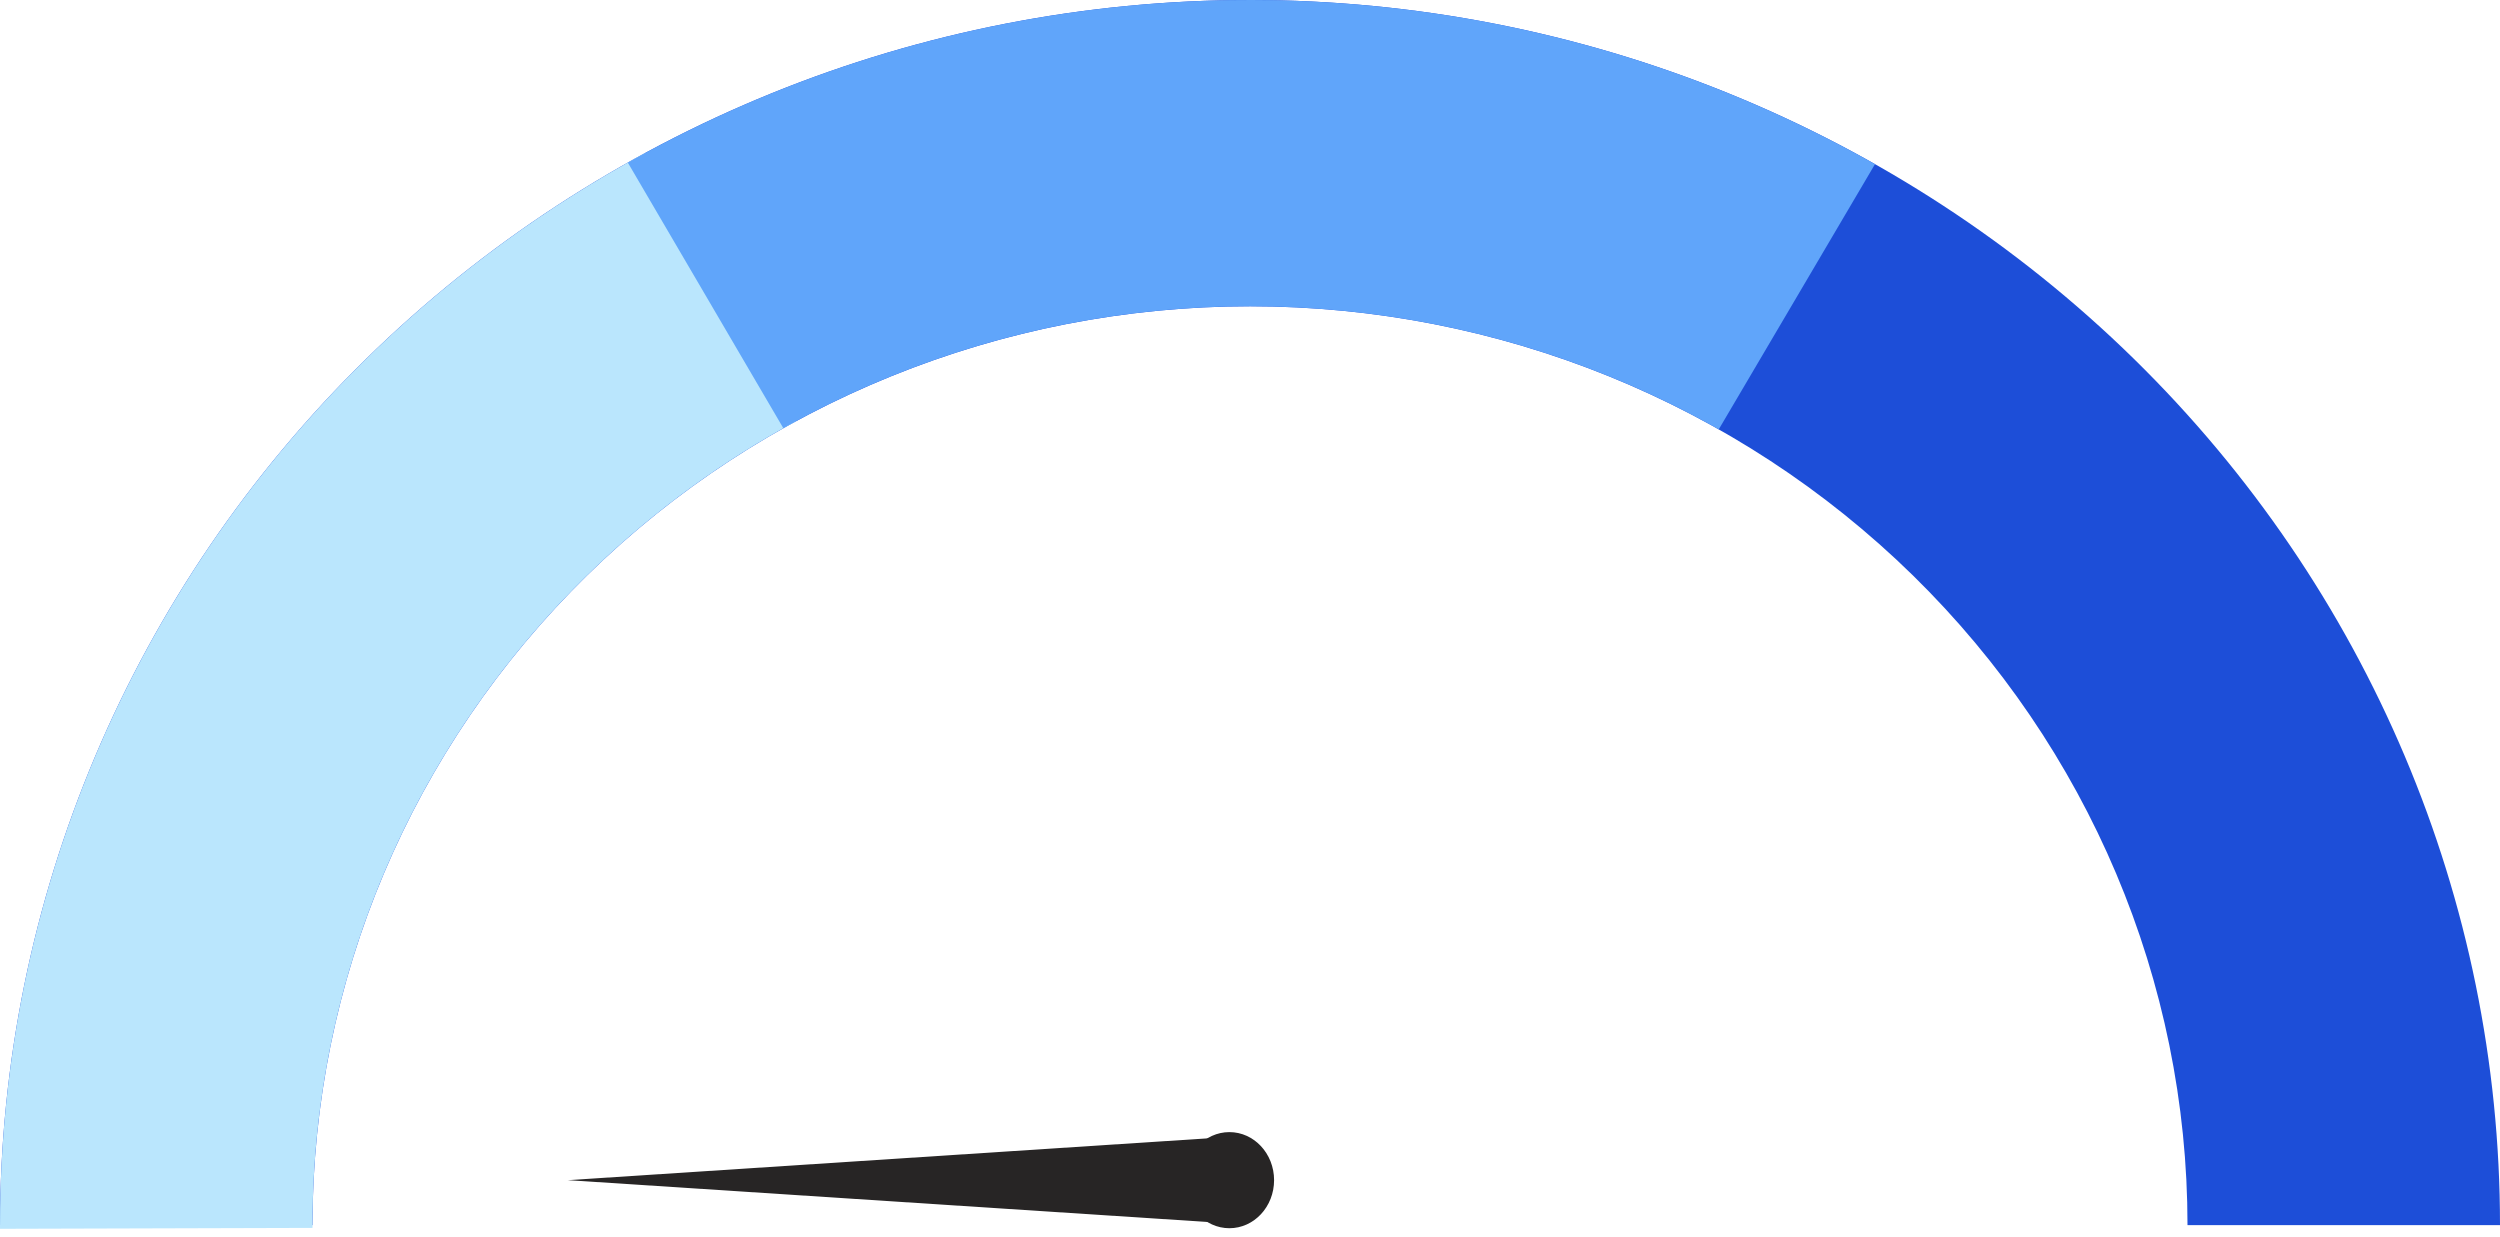 <svg width="295" height="146" viewBox="0 0 295 146" fill="none" xmlns="http://www.w3.org/2000/svg">
<path d="M295 144.568C295 106.226 279.46 69.455 251.798 42.343C224.137 15.231 186.619 2.92885e-06 147.5 3.41176e-08C108.381 -2.86061e-06 70.863 15.231 43.202 42.343C15.54 69.455 6.107e-06 106.226 2.00127e-07 144.568H36.875C36.875 115.812 48.53 88.233 69.276 67.899C90.022 47.565 118.16 36.142 147.5 36.142C176.84 36.142 204.977 47.566 225.724 67.899C246.47 88.233 258.125 115.812 258.125 144.568H295Z" fill="#1D4ED8"/>
<path d="M76.063 18.087C52.951 30.627 33.699 49.02 20.319 71.345C6.939 93.671 -0.078 119.108 0.001 145L36.876 144.892C36.816 125.473 42.079 106.395 52.114 89.651C62.149 72.907 76.588 59.112 93.922 49.707L76.063 18.087Z" fill="#BAE6FD"/>
<path d="M221.25 19.368C198.883 6.712 173.517 0.033 147.69 0C121.863 -0.033 96.48 6.582 74.08 19.182L92.435 50.529C109.235 41.079 128.272 36.118 147.643 36.142C167.013 36.167 186.037 41.176 202.812 50.668L221.25 19.368Z" fill="#60A5FA"/>
<path d="M67 139.259L146.826 134.042L146.826 144.477L67 139.259Z" fill="#272525"/>
<path d="M145.068 133.589C147.981 133.589 150.342 136.128 150.342 139.259C150.342 142.391 147.981 144.93 145.068 144.93C142.154 144.93 139.793 142.391 139.793 139.259C139.793 136.128 142.154 133.589 145.068 133.589Z" fill="#272525"/>
</svg>
